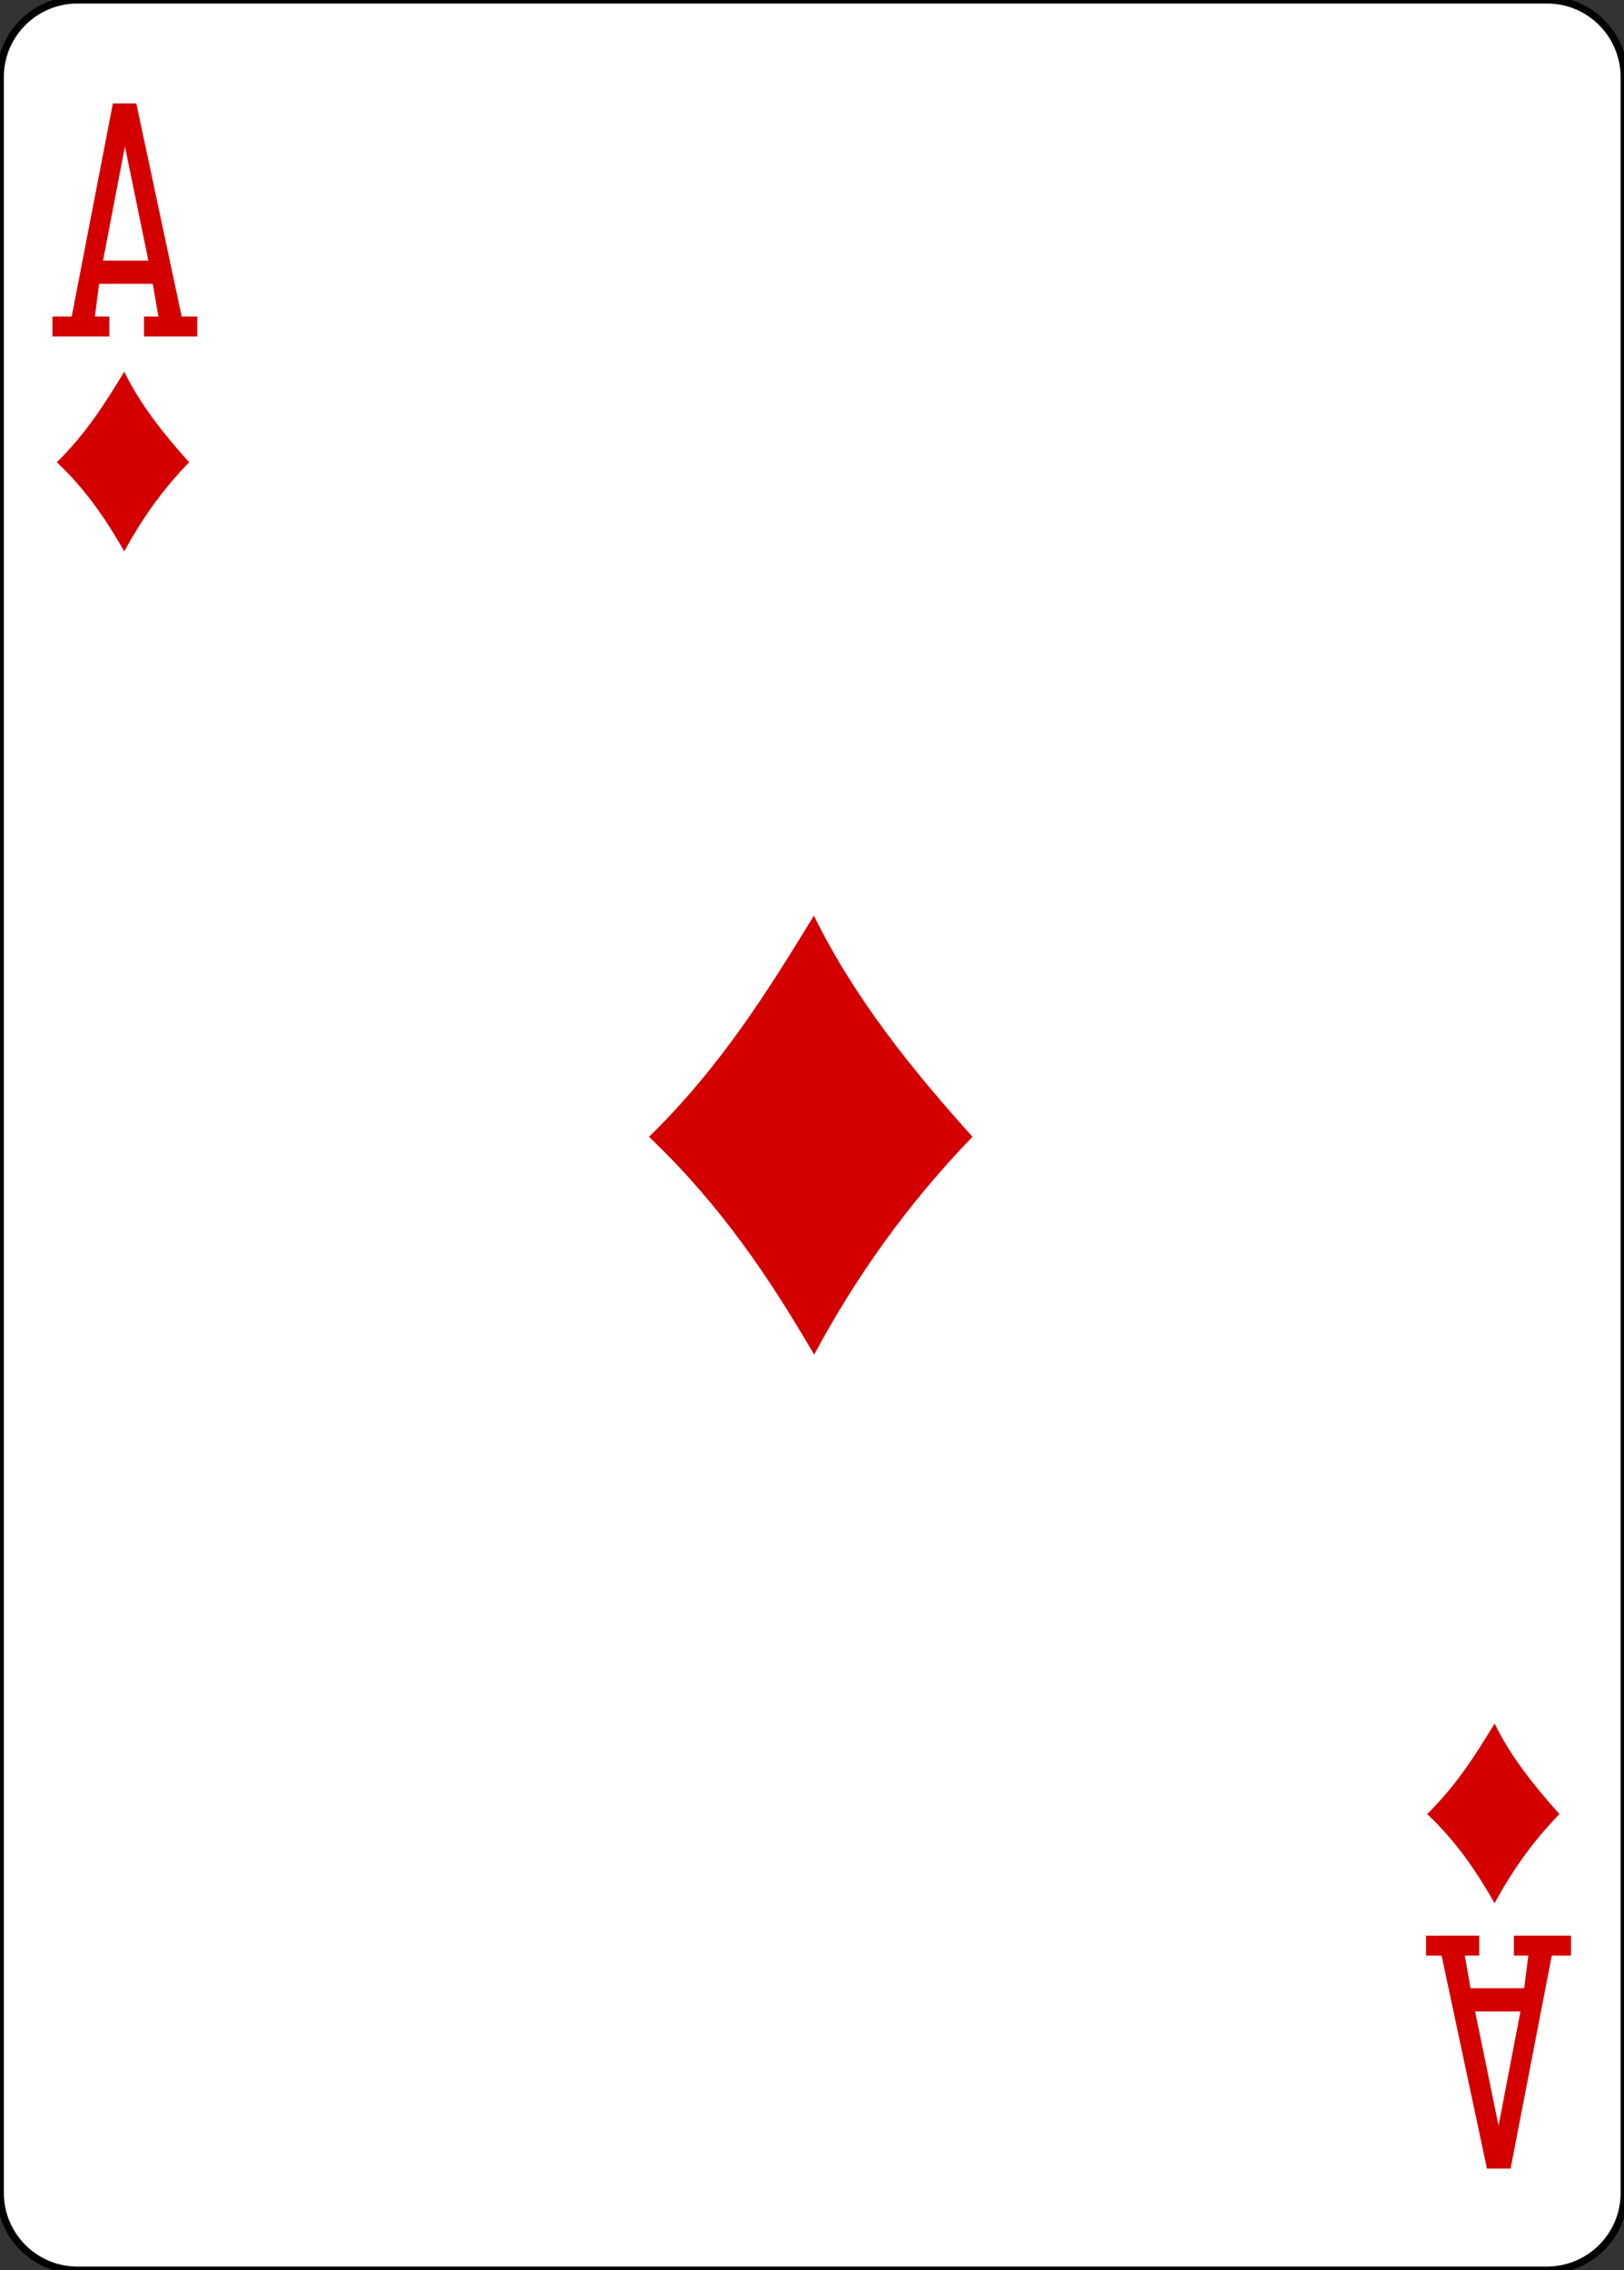 <?xml version="1.0" encoding="utf-8"?>
<!-- Generator: Adobe Illustrator 17.1.0, SVG Export Plug-In . SVG Version: 6.00 Build 0)  -->
<!DOCTYPE svg PUBLIC "-//W3C//DTD SVG 1.1//EN" "http://www.w3.org/Graphics/SVG/1.1/DTD/svg11.dtd">
<svg version="1.1"
	 id="svg4423" xmlns:dc="http://purl.org/dc/elements/1.1/" xmlns:cc="http://creativecommons.org/ns#" xmlns:rdf="http://www.w3.org/1999/02/22-rdf-syntax-ns#" xmlns:svg="http://www.w3.org/2000/svg" xmlns:sodipodi="http://sodipodi.sourceforge.net/DTD/sodipodi-0.dtd" xmlns:inkscape="http://www.inkscape.org/namespaces/inkscape" inkscape:version="0.48.1 r9760" sodipodi:docname="AD.svg"
	 xmlns="http://www.w3.org/2000/svg" xmlns:xlink="http://www.w3.org/1999/xlink" x="0px" y="0px"
	 viewBox="260.4 370.3 223.2 311.8" enable-background="new 260.4 370.3 223.2 311.8" xml:space="preserve">
<rect x="260.4" y="370.3" width="223.2" height="311.8" fill="#333333" stroke="none"/>
<sodipodi:namedview  pagecolor="#ffffff" bordercolor="#666666" borderopacity="1.0" id="base" showgrid="false" inkscape:zoom="0.69999999" inkscape:cx="380.51381" inkscape:cy="425.89234" inkscape:pageopacity="0.0" inkscape:pageshadow="2" inkscape:window-width="1162" inkscape:window-height="925" inkscape:window-x="534" inkscape:window-y="45" inkscape:window-maximized="0" inkscape:current-layer="layer1" inkscape:snap-bbox="true" inkscape:snap-global="true" inkscape:document-units="px" inkscape:snap-page="true">
	</sodipodi:namedview>
<g id="layer1" inkscape:label="AS" inkscape:groupmode="layer">
	<g id="g3741" transform="translate(-5774.268,3117.087)">
		<path id="rect3232-3" fill="#FFFFFF" stroke="#000000" stroke-width="0.997" d="M6045.3-2746.8h202c5.9,0,10.6,4.8,10.6,10.6
			v290.6c0,5.9-4.8,10.6-10.6,10.6h-202c-5.9,0-10.6-4.8-10.6-10.6v-290.6C6034.7-2742.1,6039.5-2746.8,6045.3-2746.8z"/>
		<g id="g8567-7" transform="matrix(0.301,0,0,0.301,5730.642,-1948.112)">
			<path id="path3692" inkscape:connector-curvature="0" sodipodi:nodetypes="ccccc" fill="#D40000" d="M1306.4-2134.7
				c33-32.2,54.6-67.2,75.3-100.9c18.2,37.1,44.2,69.6,72.4,100.9c-30.1,31.1-53.5,64.4-72.3,99.4
				C1360.9-2071.1,1339-2103.6,1306.4-2134.7z"/>
			<path id="path3726" inkscape:connector-curvature="0" sodipodi:nodetypes="ccccc" fill="#D40000" d="M1661.7-1825.7
				c13.5-13.2,22.4-27.5,30.8-41.3c7.4,15.2,18.1,28.5,29.6,41.3c-12.3,12.7-21.9,26.4-29.6,40.7
				C1684.1-1799.7,1675.1-1813,1661.7-1825.7L1661.7-1825.7z"/>
			<path id="path3728" inkscape:connector-curvature="0" sodipodi:nodetypes="ccccc" fill="#D40000" d="M1036-2442.5
				c13.5-13.2,22.4-27.5,30.8-41.3c7.4,15.2,18.1,28.5,29.6,41.3c-12.3,12.7-21.9,26.4-29.6,40.7
				C1058.4-2416.5,1049.4-2429.8,1036-2442.5L1036-2442.5z"/>
			<path id="path7183-2" inkscape:connector-curvature="0" sodipodi:nodetypes="ccccccccccccccccccccc" fill="#D40000" d="
				M1034-2499.9v-9.1h8.8l18.8-97.2h10.7l20.7,97.2h7.1v9.1h-24.3v-9.1h6.6l-2.6-14.9h-24.5l-1.9,14.9h6.6v9.1H1034z M1077.8-2534.5
				l-10.7-52.1l-10,52.1H1077.8z"/>
			<path id="path7186-60" inkscape:connector-curvature="0" sodipodi:nodetypes="ccccccccccccccccccccc" fill="#D40000" d="
				M1727.4-1770.2v9.1h-8.8l-18.8,97.2H1689l-20.7-97.2h-7.1v-9.1h24.3v9.1h-6.6l2.6,14.9h24.5l1.9-14.9h-6.6v-9.1H1727.4z
				 M1683.6-1735.6l10.7,52.1l10-52.1H1683.6z"/>
		</g>
	</g>
</g>
</svg>
